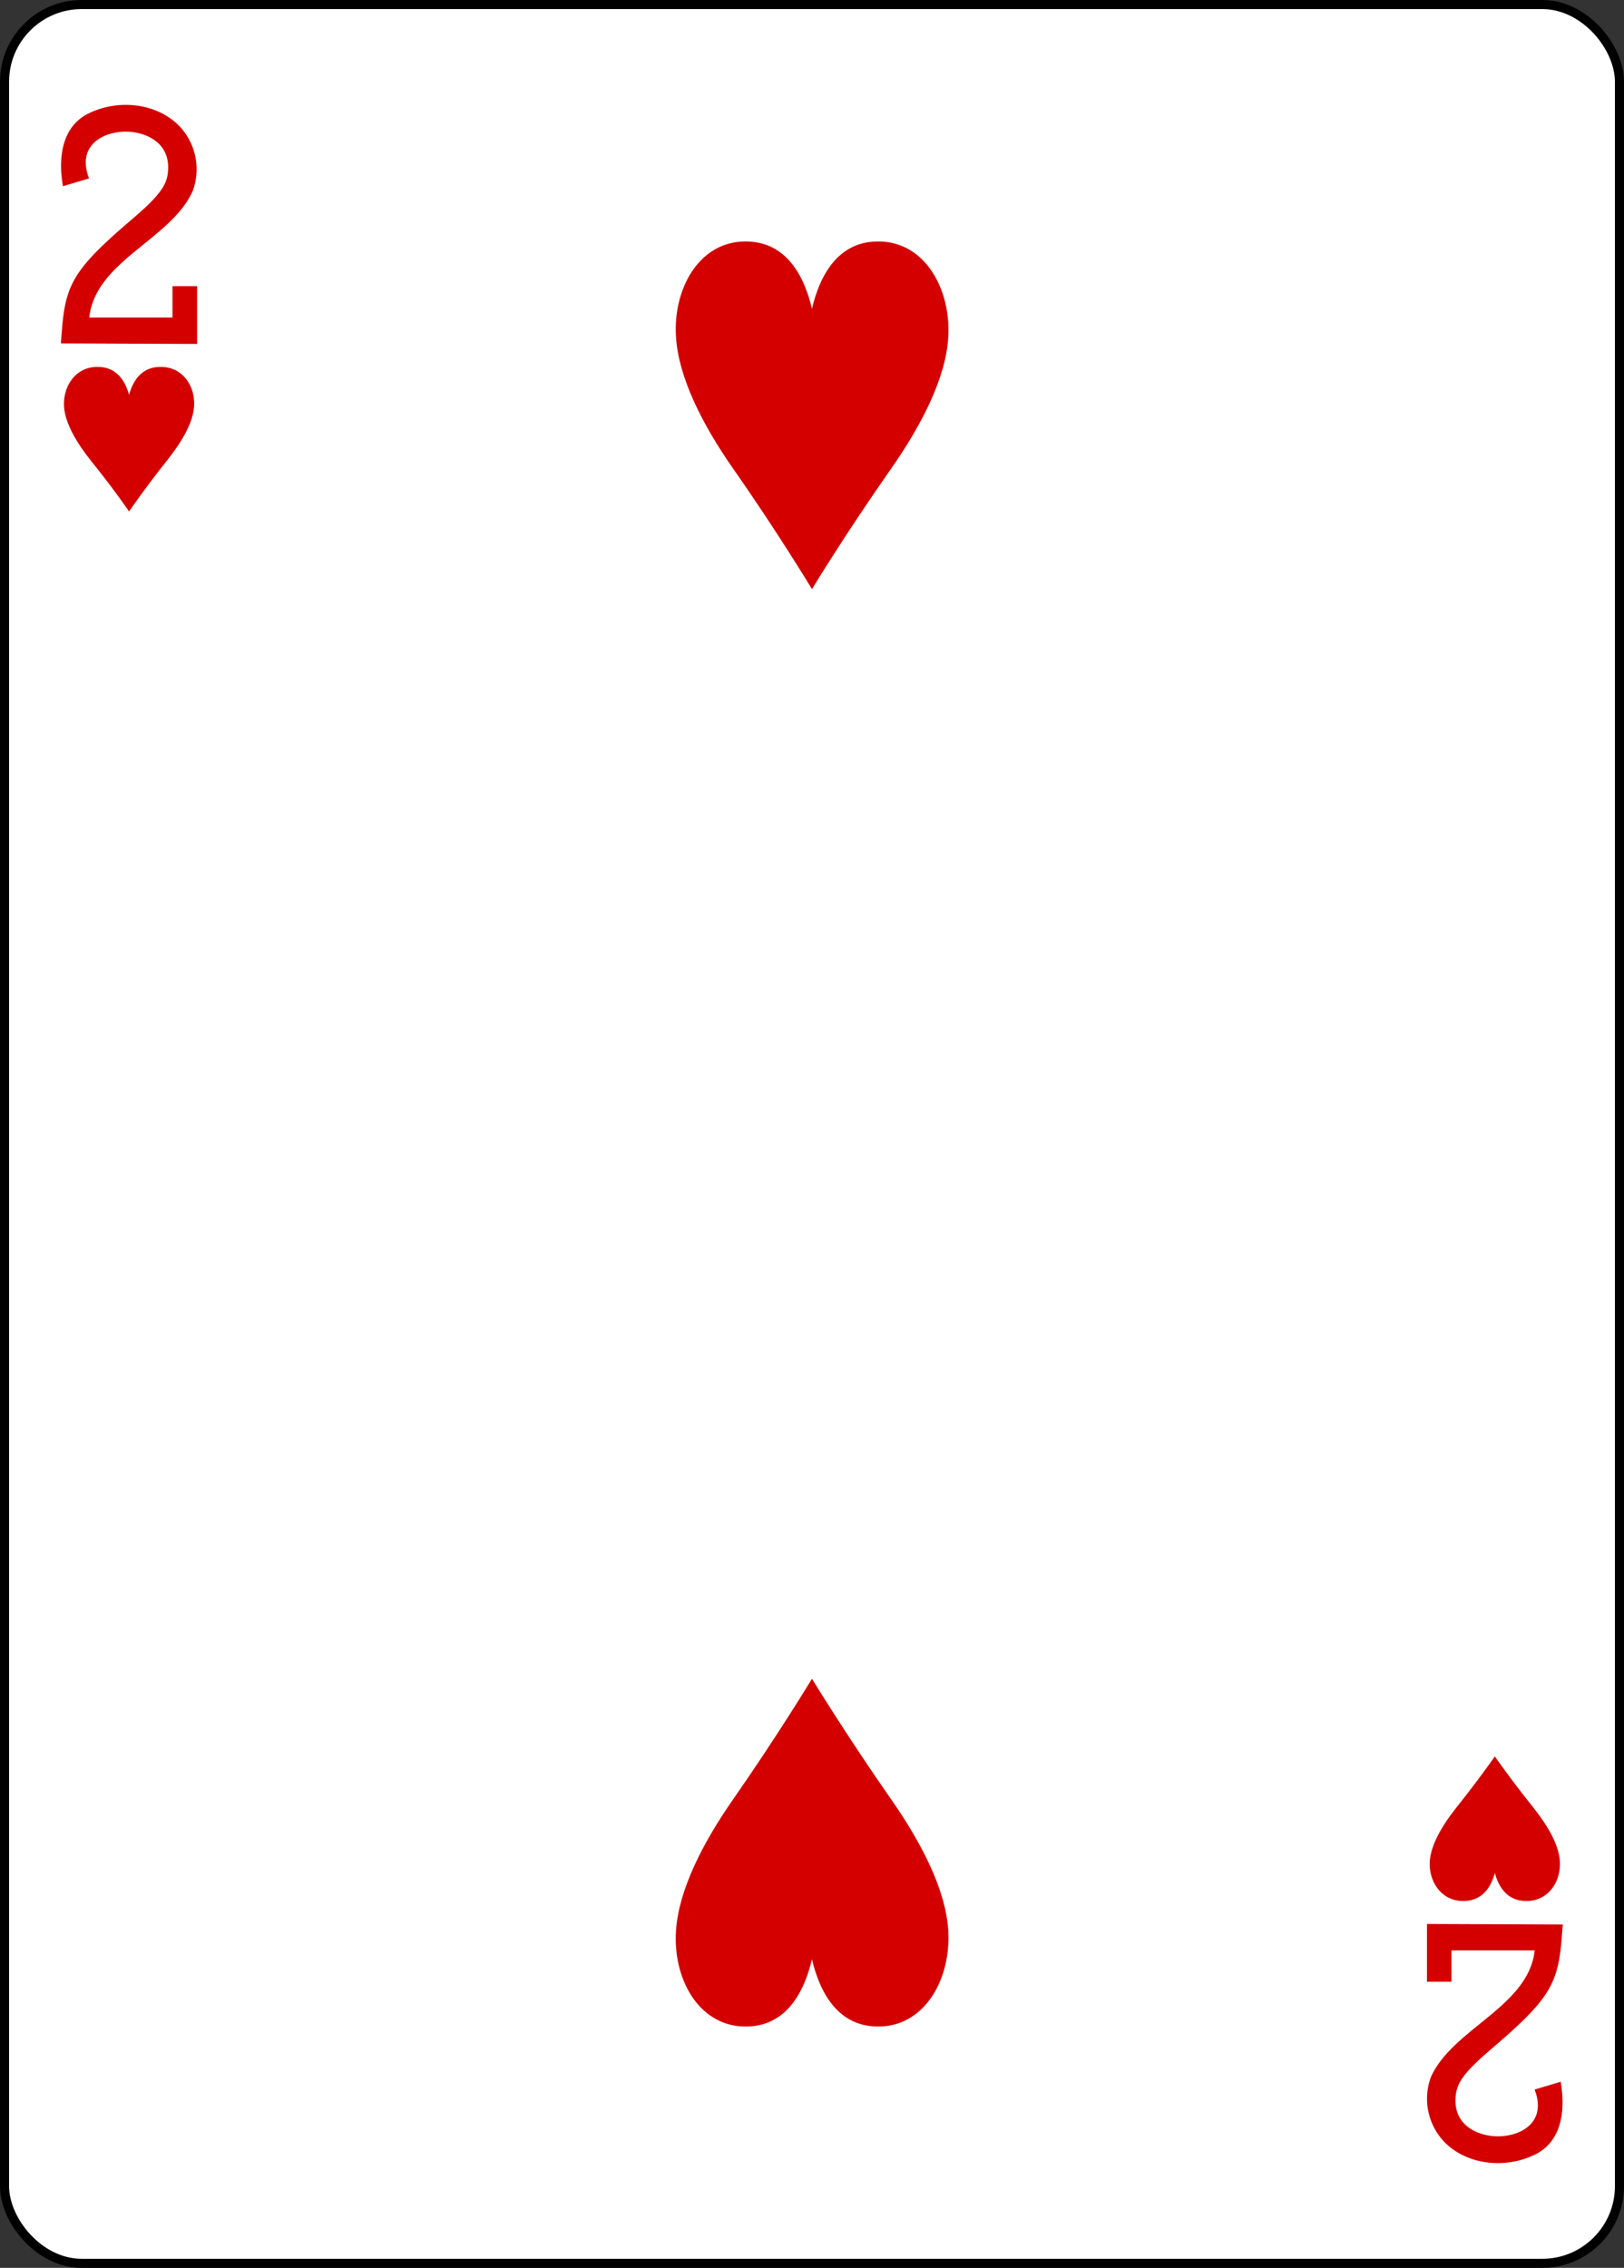 <svg id="Layer_1" data-name="Layer 1" xmlns="http://www.w3.org/2000/svg" viewBox="0 0 178.79 249.65"><rect x="0" y="0" width="178.79" height="249.65" fill="#333333" stroke="none"/><defs><style>.cls-1{fill:#fff;stroke:#000;stroke-width:1px;}.cls-2{fill:#d40000;}</style></defs><title>2_H</title><g id="g11398-8-7"><g id="g9732-9-3"><rect id="rect9734-4-5" class="cls-1" x="0.5" y="0.5" width="177.79" height="248.65" rx="8.5" ry="8.5"/></g><path id="path9766-0-8" class="cls-2" d="M14.51,56.59S12.74,54,10.35,51.06c-1.6-2-2.88-4.17-3-6-0.14-2.13,1.15-4.27,3.49-4.38s3.28,1.64,3.67,3.08c0.39-1.44,1.33-3.19,3.67-3.08S21.8,42.89,21.67,45c-0.12,1.87-1.4,4-3,6C16.28,54,14.51,56.59,14.51,56.59Z" transform="translate(-0.3 -0.29)"/><path id="path9768-3-3" class="cls-2" d="M164.87,193.64s-1.77,2.54-4.16,5.53c-1.6,2-2.88,4.17-3,6-0.14,2.13,1.15,4.27,3.49,4.38s3.28-1.64,3.67-3.08c0.39,1.44,1.33,3.19,3.67,3.08s3.63-2.24,3.49-4.38c-0.12-1.87-1.4-4-3-6C166.64,196.19,164.87,193.64,164.87,193.64Z" transform="translate(-0.3 -0.29)"/><path id="path9772-1-7" class="cls-2" d="M89.69,65.14S86,59,81,51.86c-3.35-4.8-6-10-6.28-14.48C74.39,32.26,77.1,27.12,82,26.88s6.88,3.95,7.69,7.4c0.81-3.46,2.8-7.65,7.69-7.4s7.61,5.38,7.32,10.5c-0.25,4.48-2.93,9.68-6.28,14.48C93.41,59,89.69,65.14,89.69,65.14Z" transform="translate(-0.3 -0.29)"/><path id="path9786-2-1" class="cls-2" d="M89.69,185.09S86,191.2,81,198.38c-3.35,4.8-6,10-6.28,14.48C74.39,218,77.1,223.11,82,223.36s6.88-3.95,7.69-7.4c0.81,3.46,2.8,7.65,7.69,7.4s7.61-5.38,7.32-10.5c-0.25-4.48-2.93-9.68-6.28-14.48C93.41,191.2,89.69,185.09,89.69,185.09Z" transform="translate(-0.3 -0.29)"/><path id="path15-34-0-0-4" class="cls-2" d="M7,38.09l0.13-1.62c0.4-5,1.48-6.71,7.58-11.94,3-2.54,3.94-3.79,4.07-5.24,0.39-3.43-2.64-4.5-4.61-4.51-2.56,0-5.45,1.53-4.07,5.15l-2.87.86c-0.58-3.38,0-6.54,2.7-7.95,3.58-1.83,8.18-1.11,10.5,1.77a6.89,6.89,0,0,1,1.08,6.72C19.1,26.68,10.81,29,10.13,35.24h9.16V31.79H22v6.36L7,38.09H7Z" transform="translate(-0.3 -0.29)"/><path id="path15-5-4-5-2-7" class="cls-2" d="M172.35,212.15l-0.13,1.62c-0.4,5-1.48,6.71-7.58,11.94-3,2.54-3.94,3.79-4.07,5.24-0.39,3.43,2.64,4.5,4.61,4.51,2.56,0,5.45-1.53,4.07-5.15l2.87-.86c0.58,3.38,0,6.54-2.7,7.95-3.58,1.83-8.18,1.11-10.5-1.77a6.89,6.89,0,0,1-1.08-6.72c2.44-5.36,10.74-7.72,11.42-13.92h-9.16v3.45h-2.7v-6.36l15,0.06h0Z" transform="translate(-0.3 -0.29)"/></g></svg>